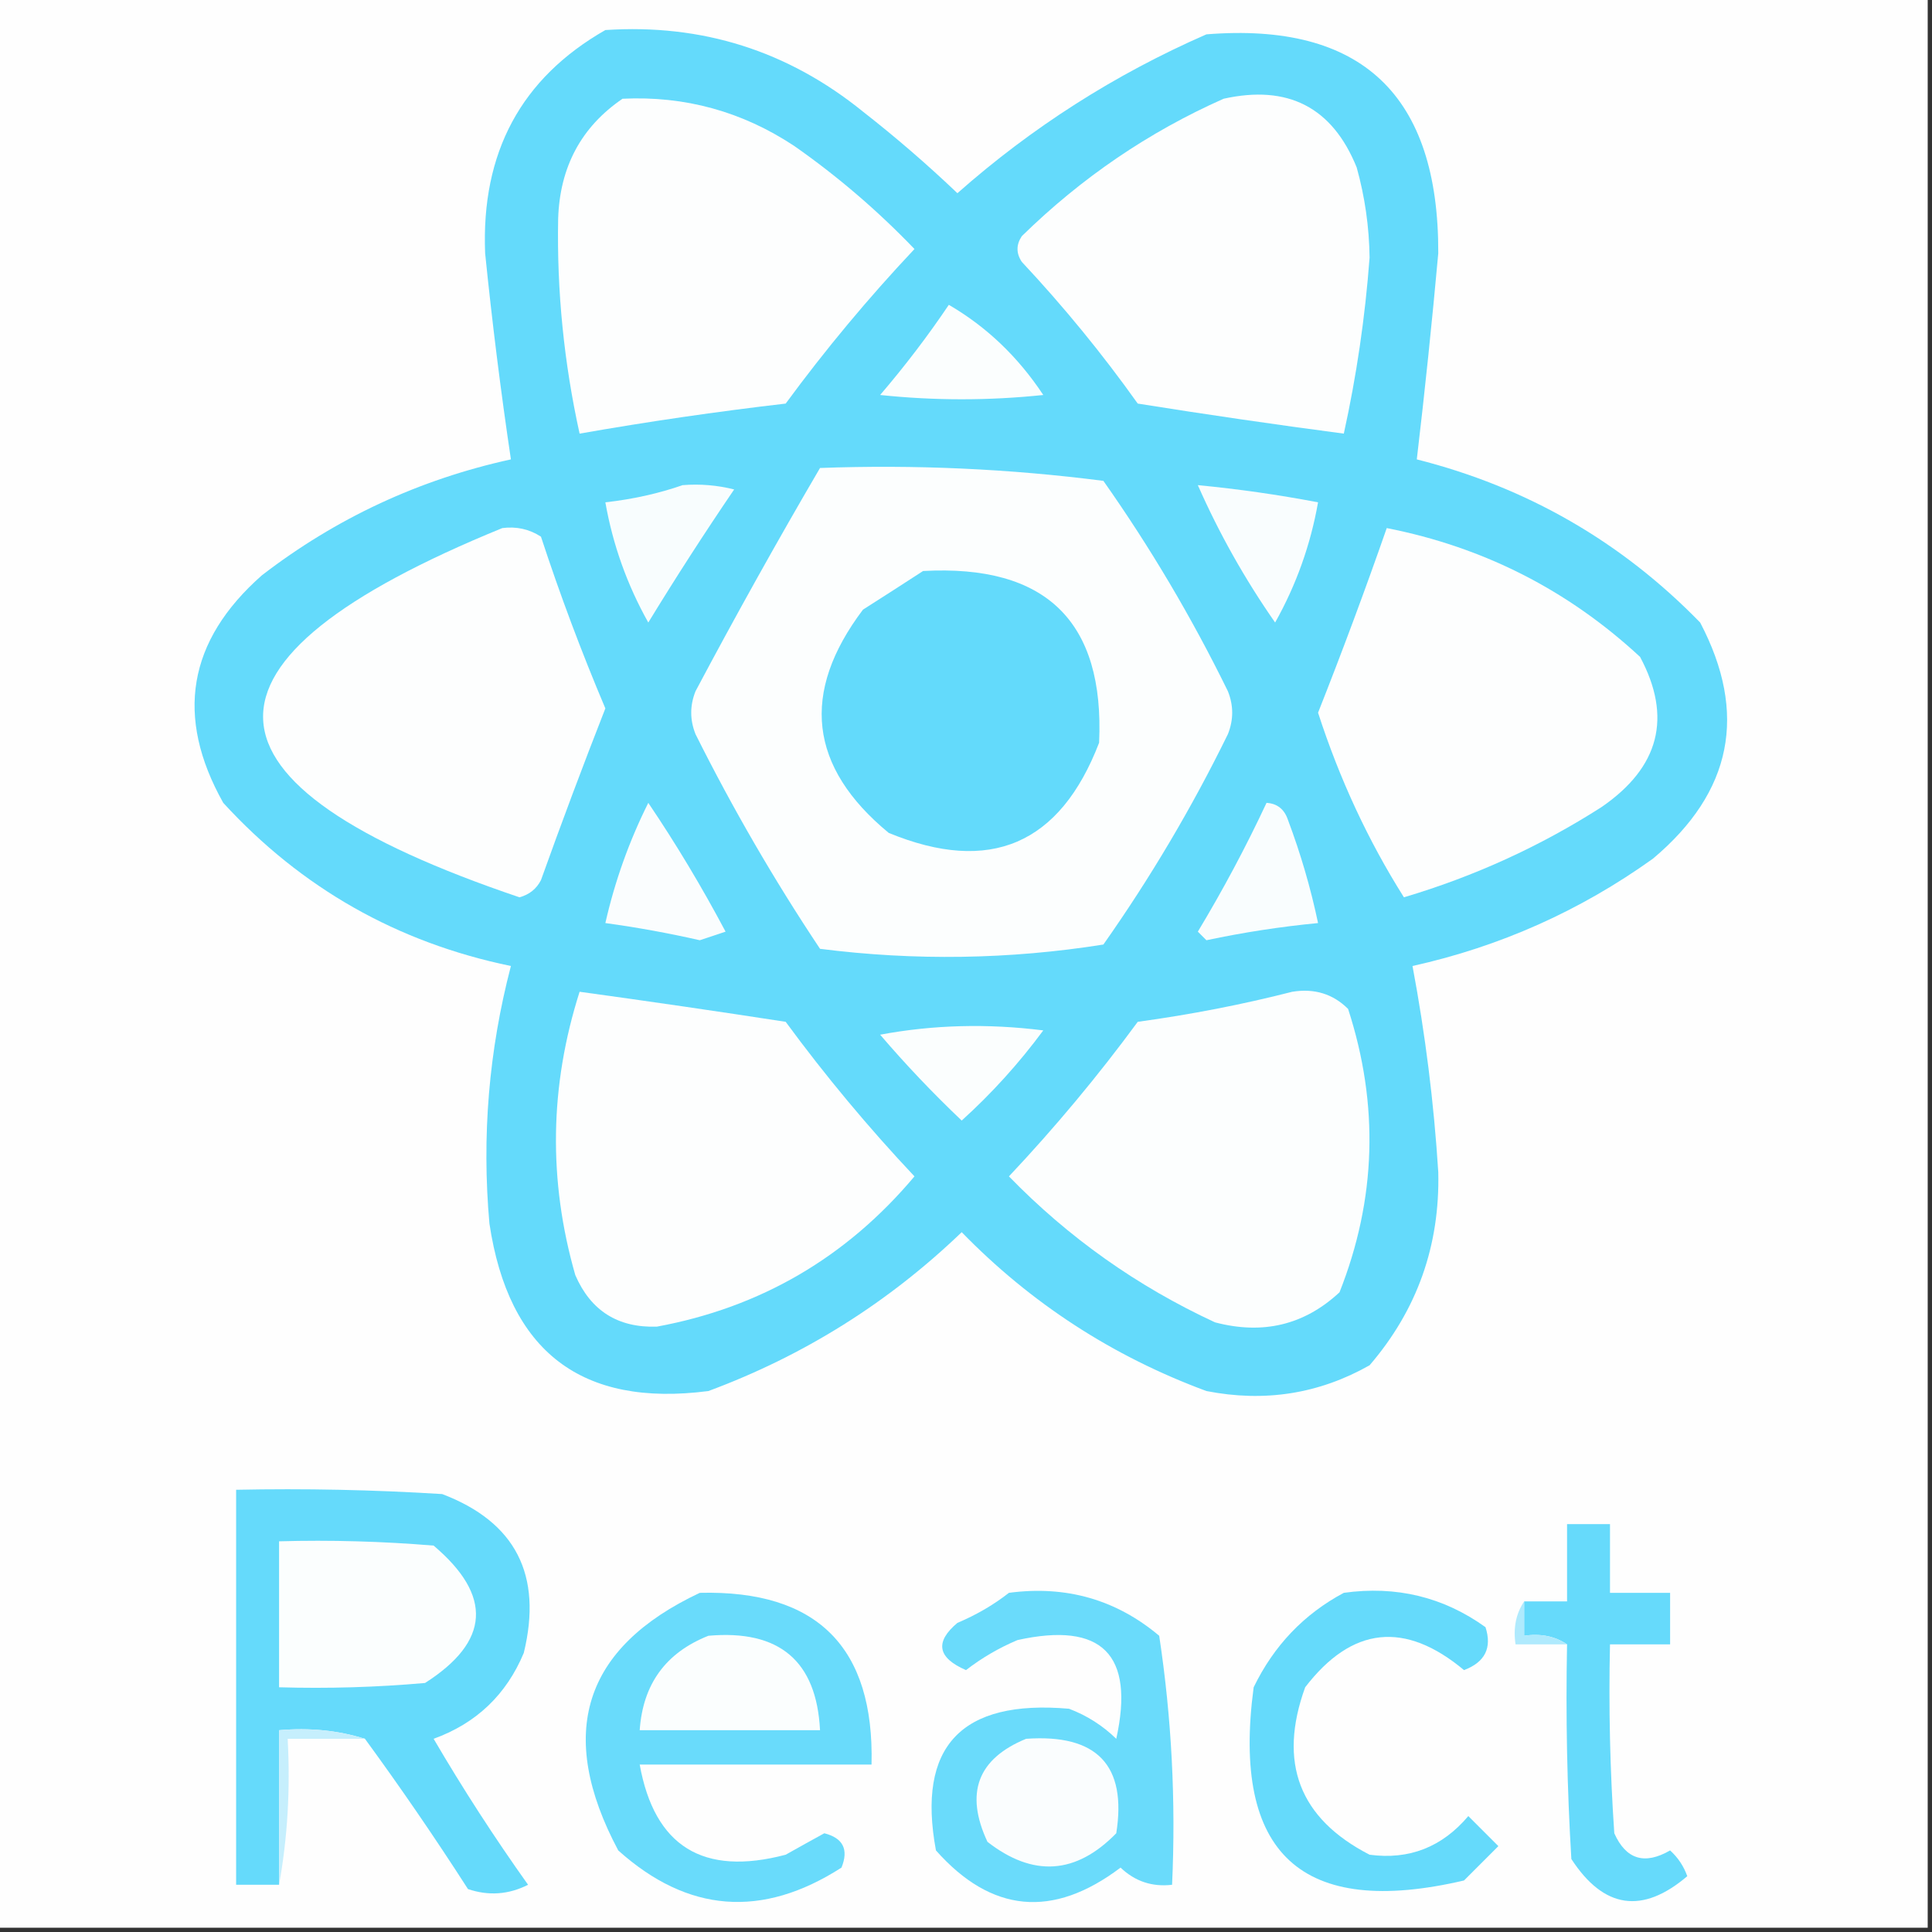 <?xml version="1.0" encoding="UTF-8"?>
<svg xmlns="http://www.w3.org/2000/svg" xmlns:xlink="http://www.w3.org/1999/xlink" width="550px" height="550px" viewBox="0 0 550 550" version="1.1">
<rect x="0" y="0" width="550" height="550" fill="#333333" stroke="none"/>
<g id="surface1">
<path style=" stroke:none;fill-rule:evenodd;fill:rgb(99.608%,99.608%,99.608%);fill-opacity:1;" d="M -1.223 -1.223 C 182.109 -1.223 365.445 -1.223 548.777 -1.223 C 548.777 182.109 548.777 365.445 548.777 548.777 C 365.445 548.777 182.109 548.777 -1.223 548.777 C -1.223 365.445 -1.223 182.109 -1.223 -1.223 Z M -1.223 -1.223 "/>
<path style=" stroke:none;fill-rule:evenodd;fill:rgb(39.216%,85.49%,98.431%);fill-opacity:1;" d="M 172.332 8.555 C 199.863 6.734 224.305 14.473 245.668 31.777 C 254.988 39.062 263.953 46.801 272.555 55 C 293.781 36.234 317.41 21.16 343.445 9.777 C 387.598 6.246 409.598 27.023 409.445 72.109 C 407.66 91.828 405.625 111.383 403.332 130.777 C 434.672 138.703 461.562 154.184 484 177.223 C 497.602 203.09 493.121 225.5 470.555 244.445 C 449.832 259.289 427.016 269.473 402.109 275 C 405.754 294.379 408.199 313.934 409.445 333.668 C 409.938 354.598 403.418 372.934 389.891 388.668 C 375.512 396.809 360.031 399.254 343.445 396 C 316.762 386.129 293.539 371.059 273.777 350.777 C 252.895 370.84 228.859 385.914 201.668 396 C 165.57 400.688 144.793 384.797 139.332 348.332 C 137.117 323.516 139.152 299.074 145.445 275 C 113.109 268.316 85.812 252.836 63.555 228.555 C 49.77 204.004 53.434 182.41 74.555 163.777 C 95.688 147.508 119.316 136.508 145.445 130.777 C 142.547 111.305 140.102 91.75 138.109 72.109 C 136.945 43.441 148.352 22.258 172.332 8.555 Z M 172.332 8.555 "/>
<path style=" stroke:none;fill-rule:evenodd;fill:rgb(99.216%,99.608%,99.608%);fill-opacity:1;" d="M 177.223 28.109 C 194.973 27.254 211.27 31.734 226.109 41.555 C 238.43 50.176 249.836 59.953 260.332 70.891 C 247.191 84.84 234.969 99.508 223.668 114.891 C 204 117.176 184.441 120.027 165 123.445 C 160.547 103.281 158.508 82.91 158.891 62.332 C 159.348 47.547 165.457 36.141 177.223 28.109 Z M 177.223 28.109 "/>
<path style=" stroke:none;fill-rule:evenodd;fill:rgb(99.216%,99.608%,99.608%);fill-opacity:1;" d="M 348.332 28.109 C 366.668 24.035 379.301 30.555 386.223 47.668 C 388.559 56.051 389.781 64.605 389.891 73.332 C 388.633 90.242 386.188 106.945 382.555 123.445 C 362.992 120.863 343.438 118.012 323.891 114.891 C 313.812 100.734 302.812 87.289 290.891 74.555 C 289.258 72.109 289.258 69.668 290.891 67.223 C 307.848 50.621 326.992 37.586 348.332 28.109 Z M 348.332 28.109 "/>
<path style=" stroke:none;fill-rule:evenodd;fill:rgb(98.431%,99.608%,99.608%);fill-opacity:1;" d="M 270.109 86.777 C 280.848 93.023 289.812 101.578 297 112.445 C 281.52 114.074 266.035 114.074 250.555 112.445 C 257.66 104.145 264.18 95.59 270.109 86.777 Z M 270.109 86.777 "/>
<path style=" stroke:none;fill-rule:evenodd;fill:rgb(98.824%,99.608%,99.608%);fill-opacity:1;" d="M 233.445 133.223 C 260.488 132.23 287.379 133.453 314.109 136.891 C 327.465 155.844 339.281 175.809 349.555 196.777 C 351.188 200.852 351.188 204.926 349.555 209 C 339.281 229.973 327.465 249.934 314.109 268.891 C 287.328 273.141 260.441 273.547 233.445 270.109 C 220.395 250.539 208.582 230.172 198 209 C 196.371 204.926 196.371 200.852 198 196.777 C 209.461 175.199 221.277 154.012 233.445 133.223 Z M 233.445 133.223 "/>
<path style=" stroke:none;fill-rule:evenodd;fill:rgb(97.255%,99.216%,99.608%);fill-opacity:1;" d="M 194.332 138.109 C 199.289 137.715 204.18 138.121 209 139.332 C 200.547 151.754 192.398 164.383 184.555 177.223 C 178.535 166.496 174.461 155.086 172.332 143 C 180.129 142.125 187.461 140.496 194.332 138.109 Z M 194.332 138.109 "/>
<path style=" stroke:none;fill-rule:evenodd;fill:rgb(97.647%,99.216%,99.608%);fill-opacity:1;" d="M 341 138.109 C 352.492 139.211 363.898 140.84 375.223 143 C 373.094 155.086 369.02 166.496 363 177.223 C 354.367 164.844 347.035 151.805 341 138.109 Z M 341 138.109 "/>
<path style=" stroke:none;fill-rule:evenodd;fill:rgb(99.216%,99.608%,99.608%);fill-opacity:1;" d="M 143 150.332 C 147.02 149.812 150.684 150.625 154 152.777 C 159.438 169.355 165.551 185.652 172.332 201.668 C 165.984 217.855 159.875 234.152 154 250.555 C 152.73 253.039 150.695 254.668 147.891 255.445 C 52.223 223.102 50.59 188.062 143 150.332 Z M 143 150.332 "/>
<path style=" stroke:none;fill-rule:evenodd;fill:rgb(99.216%,99.608%,99.608%);fill-opacity:1;" d="M 394.777 150.332 C 422.316 155.75 446.352 167.973 466.891 187 C 476.086 204.18 472.422 218.438 455.891 229.777 C 438.453 240.938 419.711 249.492 399.668 255.445 C 389.484 239.301 381.34 221.785 375.223 202.891 C 382.137 185.418 388.656 167.898 394.777 150.332 Z M 394.777 150.332 "/>
<path style=" stroke:none;fill-rule:evenodd;fill:rgb(38.824%,85.49%,98.431%);fill-opacity:1;" d="M 262.777 162.555 C 297.781 160.625 314.488 176.922 312.891 211.445 C 301.758 240.418 281.797 248.973 253 237.109 C 230.289 218.367 227.844 197.184 245.668 173.555 C 251.527 169.828 257.23 166.164 262.777 162.555 Z M 262.777 162.555 "/>
<path style=" stroke:none;fill-rule:evenodd;fill:rgb(98.039%,99.216%,99.608%);fill-opacity:1;" d="M 184.555 228.555 C 192.441 240.219 199.773 252.441 206.555 265.223 C 204.109 266.035 201.668 266.852 199.223 267.668 C 190.305 265.637 181.34 264.012 172.332 262.777 C 175.035 250.859 179.109 239.453 184.555 228.555 Z M 184.555 228.555 "/>
<path style=" stroke:none;fill-rule:evenodd;fill:rgb(97.647%,99.216%,99.608%);fill-opacity:1;" d="M 360.555 228.555 C 363.609 228.746 365.648 230.375 366.668 233.445 C 370.293 243.094 373.145 252.871 375.223 262.777 C 364.52 263.809 353.926 265.441 343.445 267.668 C 342.629 266.852 341.812 266.035 341 265.223 C 348.203 253.258 354.719 241.035 360.555 228.555 Z M 360.555 228.555 "/>
<path style=" stroke:none;fill-rule:evenodd;fill:rgb(99.216%,99.608%,99.608%);fill-opacity:1;" d="M 165 282.332 C 184.559 285.023 204.113 287.871 223.668 290.891 C 234.969 306.27 247.191 320.938 260.332 334.891 C 240.949 357.961 216.508 372.219 187 377.668 C 175.918 378.035 168.18 373.148 163.777 363 C 156.039 336.039 156.449 309.148 165 282.332 Z M 165 282.332 "/>
<path style=" stroke:none;fill-rule:evenodd;fill:rgb(98.824%,99.608%,99.608%);fill-opacity:1;" d="M 367.891 282.332 C 374.191 281.312 379.488 282.945 383.777 287.223 C 392.629 314.504 391.816 341.391 381.332 367.891 C 371.332 377.191 359.52 380.043 345.891 376.445 C 323.758 366.199 304.203 352.344 287.223 334.891 C 300.367 320.938 312.59 306.27 323.891 290.891 C 339.043 288.812 353.707 285.961 367.891 282.332 Z M 367.891 282.332 "/>
<path style=" stroke:none;fill-rule:evenodd;fill:rgb(98.431%,99.608%,99.608%);fill-opacity:1;" d="M 250.555 294.555 C 265.598 291.738 281.078 291.328 297 293.332 C 290.105 302.672 282.363 311.227 273.777 319 C 265.523 311.16 257.785 303.012 250.555 294.555 Z M 250.555 294.555 "/>
<path style=" stroke:none;fill-rule:evenodd;fill:rgb(39.608%,85.49%,98.431%);fill-opacity:1;" d="M 103.891 495 C 96.25 492.605 88.102 491.789 79.445 492.555 C 79.445 507.223 79.445 521.891 79.445 536.555 C 75.371 536.555 71.297 536.555 67.223 536.555 C 67.223 499.074 67.223 461.59 67.223 424.109 C 86.793 423.707 106.352 424.109 125.891 425.332 C 146.773 433.281 154.516 448.359 149.109 470.555 C 144.145 482.449 135.59 490.594 123.445 495 C 131.797 509.27 140.762 523.121 150.332 536.555 C 144.797 539.359 139.094 539.766 133.223 537.777 C 123.781 523.082 114 508.824 103.891 495 Z M 103.891 495 "/>
<path style=" stroke:none;fill-rule:evenodd;fill:rgb(40%,85.49%,98.431%);fill-opacity:1;" d="M 446.109 468.109 C 442.641 465.785 438.57 464.973 433.891 465.668 C 433.891 462.41 433.891 459.148 433.891 455.891 C 437.965 455.891 442.035 455.891 446.109 455.891 C 446.109 448.555 446.109 441.223 446.109 433.891 C 450.188 433.891 454.258 433.891 458.332 433.891 C 458.332 440.41 458.332 446.926 458.332 453.445 C 464.035 453.445 469.742 453.445 475.445 453.445 C 475.445 458.332 475.445 463.223 475.445 468.109 C 469.742 468.109 464.035 468.109 458.332 468.109 C 457.926 486.055 458.332 503.98 459.555 521.891 C 462.879 529.348 468.176 530.977 475.445 526.777 C 477.68 528.801 479.309 531.246 480.332 534.109 C 467.543 545 456.543 543.371 447.332 529.223 C 446.109 508.867 445.707 488.496 446.109 468.109 Z M 446.109 468.109 "/>
<path style=" stroke:none;fill-rule:evenodd;fill:rgb(98.431%,99.608%,99.608%);fill-opacity:1;" d="M 79.445 438.777 C 94.133 438.371 108.801 438.781 123.445 440 C 140.297 454.277 139.484 467.316 121 479.109 C 107.172 480.332 93.32 480.738 79.445 480.332 C 79.445 466.48 79.445 452.629 79.445 438.777 Z M 79.445 438.777 "/>
<path style=" stroke:none;fill-rule:evenodd;fill:rgb(39.608%,85.49%,98.431%);fill-opacity:1;" d="M 382.555 453.445 C 397.48 451.367 410.922 454.629 422.891 463.223 C 424.793 469.105 422.758 473.18 416.777 475.445 C 399.93 461.383 384.852 463.012 371.555 480.332 C 363.773 501.824 369.883 517.711 389.891 528 C 401.152 529.508 410.523 525.84 418 517 C 420.852 519.852 423.703 522.703 426.555 525.555 C 423.297 528.812 420.035 532.074 416.777 535.332 C 370.535 546.137 350.57 527.801 356.891 480.332 C 362.652 468.465 371.207 459.504 382.555 453.445 Z M 382.555 453.445 "/>
<path style=" stroke:none;fill-rule:evenodd;fill:rgb(41.176%,85.882%,98.431%);fill-opacity:1;" d="M 199.223 453.445 C 232.629 452.629 248.926 468.926 248.109 502.332 C 226.109 502.332 204.109 502.332 182.109 502.332 C 186.312 525.648 200.164 534.203 223.668 528 C 227.359 525.922 231.023 523.887 234.668 521.891 C 240.016 523.254 241.645 526.516 239.555 531.668 C 216.969 546.176 195.785 544.543 176 526.777 C 158.289 493.5 166.031 469.055 199.223 453.445 Z M 199.223 453.445 "/>
<path style=" stroke:none;fill-rule:evenodd;fill:rgb(41.569%,85.882%,98.431%);fill-opacity:1;" d="M 287.223 453.445 C 303.484 451.289 317.742 455.363 330 465.668 C 333.539 489.039 334.762 512.664 333.668 536.555 C 327.992 537.219 323.105 535.586 319 531.668 C 299.746 546.215 282.227 544.582 266.445 526.777 C 260.965 497.199 273.594 483.754 304.332 486.445 C 309.434 488.379 313.918 491.234 317.777 495 C 323.074 470.965 313.703 461.59 289.668 466.891 C 284.375 469.125 279.488 471.977 275 475.445 C 266.879 471.93 266.062 467.449 272.555 462 C 278 459.699 282.887 456.848 287.223 453.445 Z M 287.223 453.445 "/>
<path style=" stroke:none;fill-rule:evenodd;fill:rgb(68.627%,91.765%,99.216%);fill-opacity:1;" d="M 433.891 455.891 C 433.891 459.148 433.891 462.41 433.891 465.668 C 438.57 464.973 442.641 465.785 446.109 468.109 C 441.223 468.109 436.332 468.109 431.445 468.109 C 430.75 463.43 431.562 459.359 433.891 455.891 Z M 433.891 455.891 "/>
<path style=" stroke:none;fill-rule:evenodd;fill:rgb(98.431%,99.608%,99.608%);fill-opacity:1;" d="M 201.668 465.668 C 221.863 463.883 232.453 472.844 233.445 492.555 C 216.332 492.555 199.223 492.555 182.109 492.555 C 183.008 479.445 189.523 470.484 201.668 465.668 Z M 201.668 465.668 "/>
<path style=" stroke:none;fill-rule:evenodd;fill:rgb(77.647%,93.725%,99.216%);fill-opacity:1;" d="M 103.891 495 C 96.555 495 89.223 495 81.891 495 C 82.676 509.32 81.863 523.172 79.445 536.555 C 79.445 521.891 79.445 507.223 79.445 492.555 C 88.102 491.789 96.25 492.605 103.891 495 Z M 103.891 495 "/>
<path style=" stroke:none;fill-rule:evenodd;fill:rgb(98.039%,99.216%,99.608%);fill-opacity:1;" d="M 292.109 495 C 312.289 493.574 320.844 502.535 317.777 521.891 C 306.324 533.629 294.102 534.445 281.109 524.332 C 274.625 510.461 278.289 500.684 292.109 495 Z M 292.109 495 "/>
</g>
</svg>
